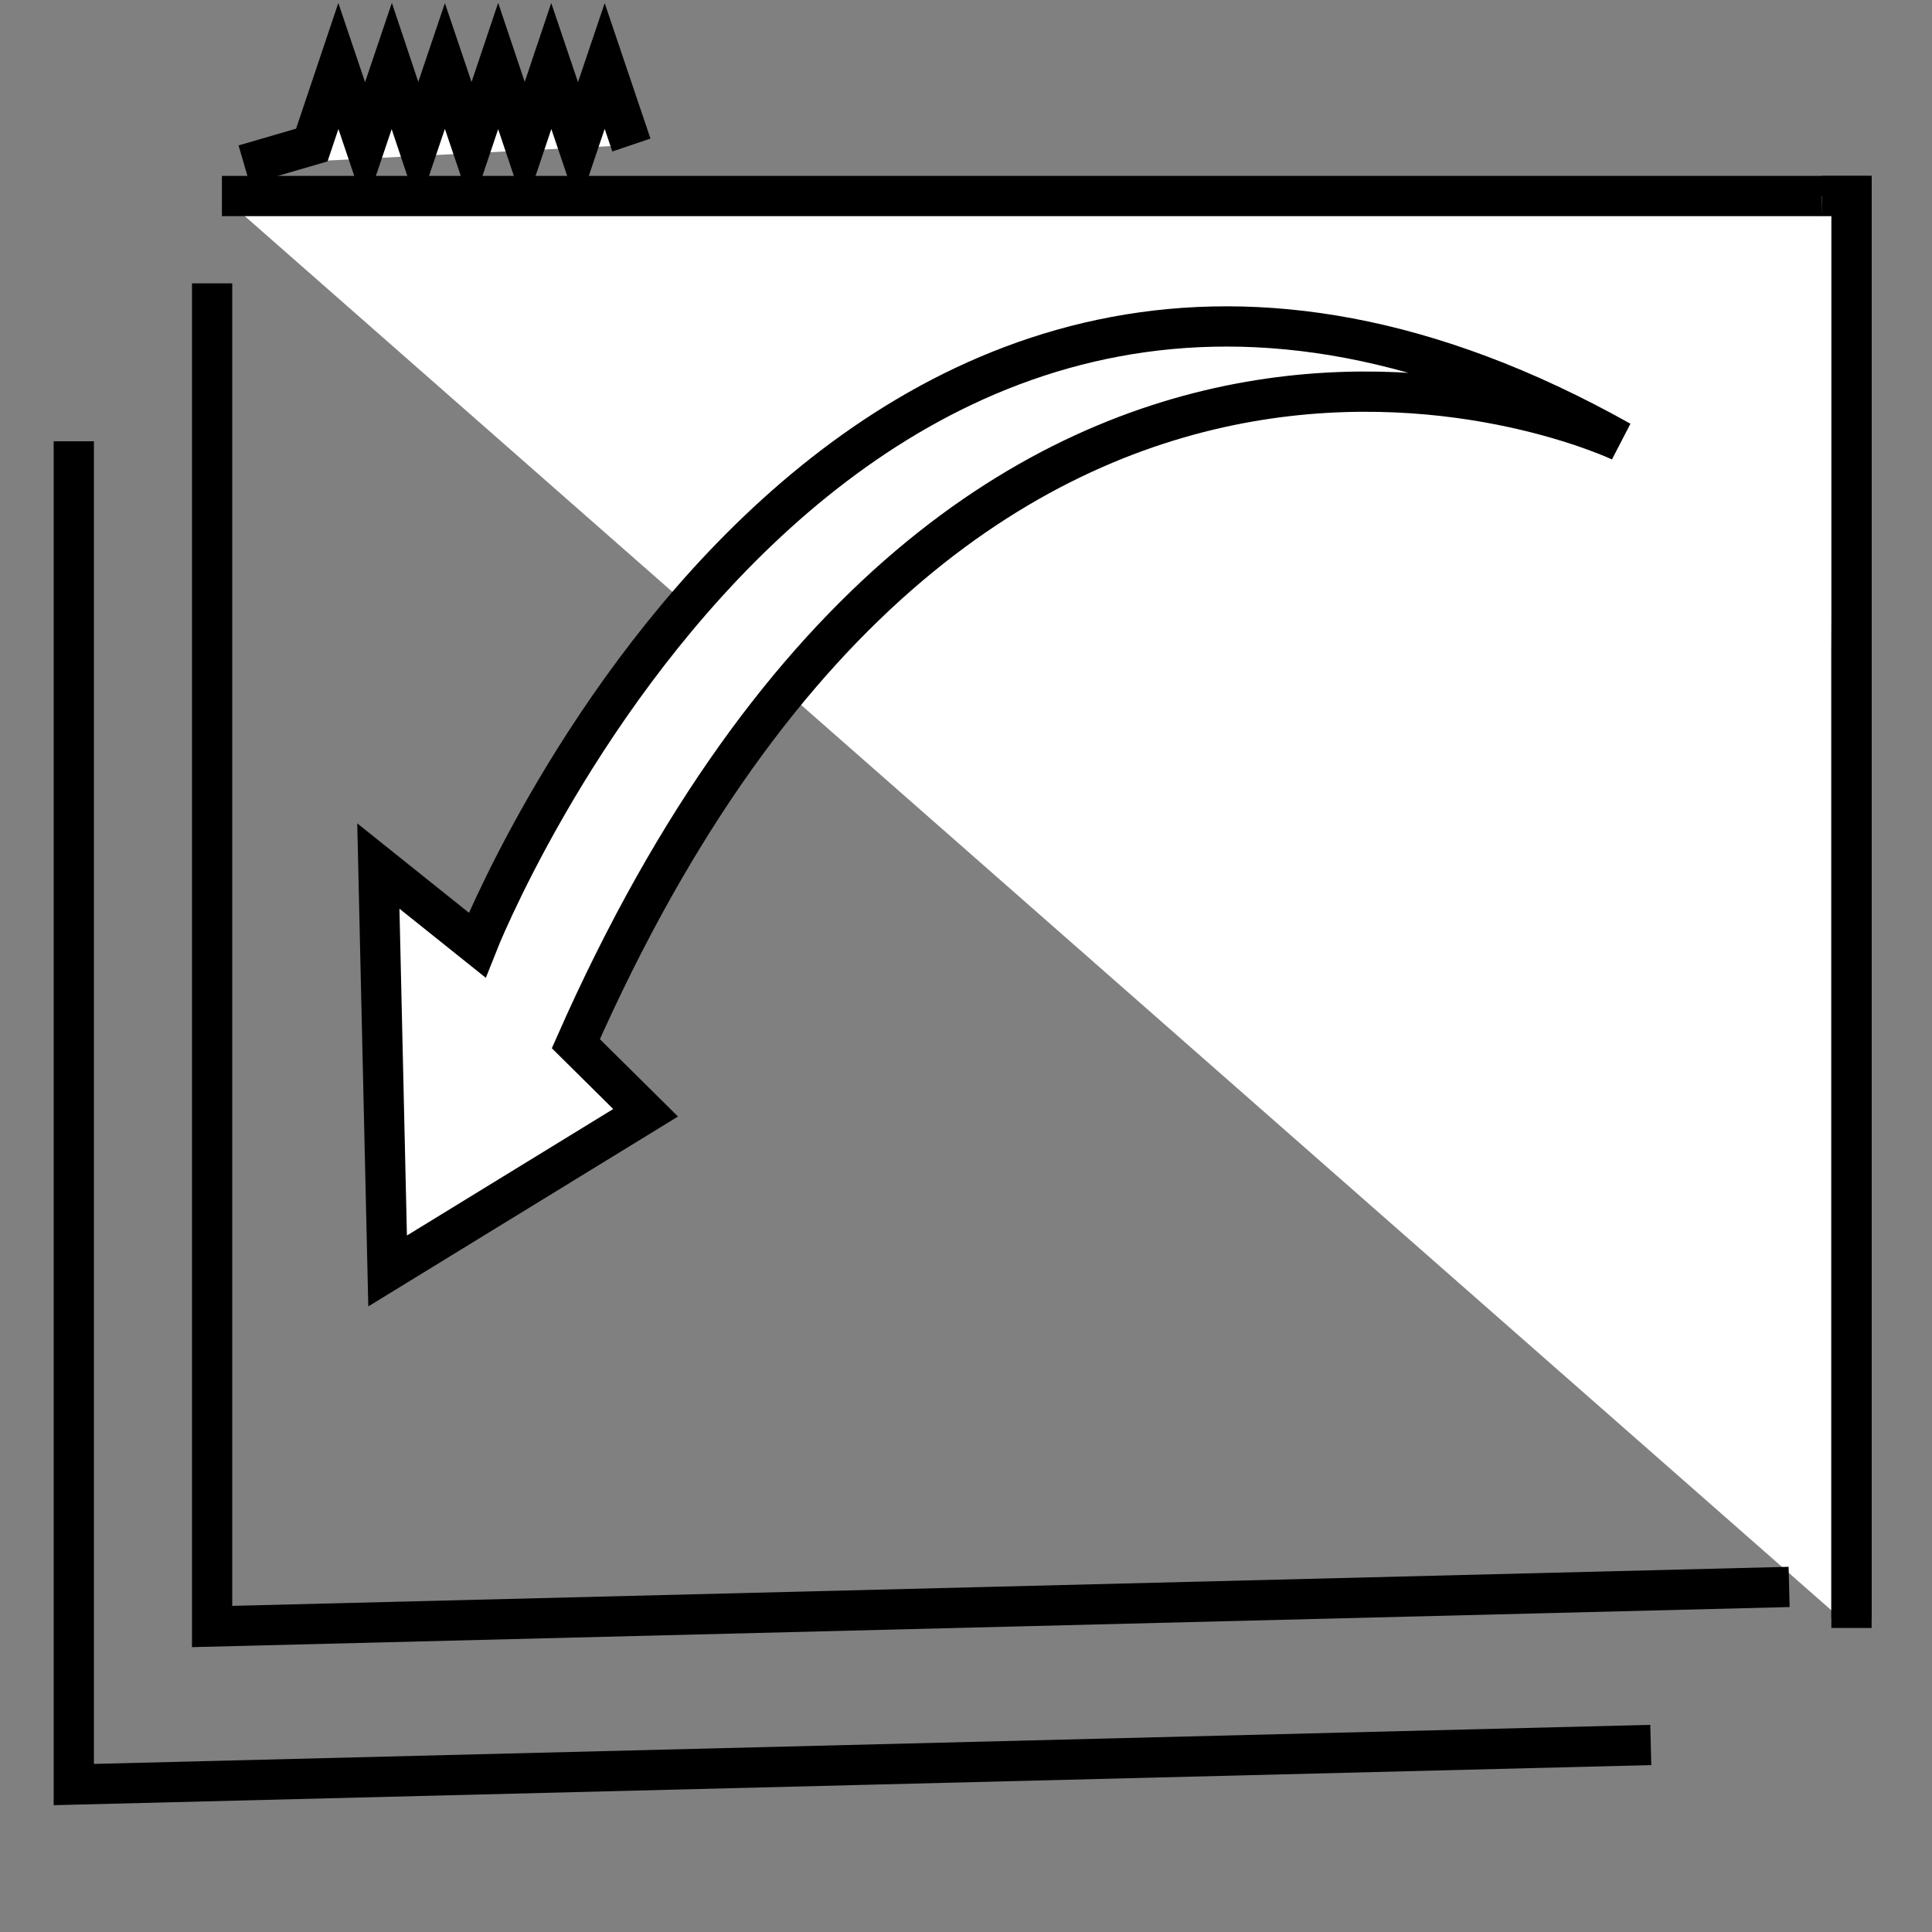 <?xml version="1.0" encoding="utf-8"?>
<!-- Generator: Adobe Illustrator 23.0.3, SVG Export Plug-In . SVG Version: 6.00 Build 0)  -->
<svg version="1.1" id="Layer_1" xmlns="http://www.w3.org/2000/svg" xmlns:xlink="http://www.w3.org/1999/xlink" x="0px" y="0px"
	 viewBox="0 0 144 144" style="enable-background:new 0 0 144 144;" xml:space="preserve">
<rect x="0" y="0" width="144" height="144" fill="#808080" stroke="none"/>
<style type="text/css">
	.st0{fill:#FFFFFF;stroke:#000000;stroke-width:3;stroke-miterlimit:10;}
</style>
<g>
	<polyline class="st0" points="16.54,14.61 138,14.61 138,121.34 	"/>
	<polygon class="st0" points="15.81,21.12 15.81,121.23 133.35,118.28 15.81,121.23 	"/>
	<polygon class="st0" points="5.5,32.89 5.5,133.01 123.04,130.06 5.5,133.01 	"/>
	<polyline class="st0" points="138,118.4 138,120.61 138,14.61 135.79,14.61 	"/>
	<polyline class="st0" points="47.06,10.81 45.07,4.92 43.08,10.81 41.09,4.92 39.11,10.81 37.13,4.92 35.15,10.81 33.16,4.92 
		31.17,10.81 29.2,4.92 27.21,10.81 25.22,4.92 23.24,10.81 18.2,12.28 18.2,12.28 	"/>
	<path class="st0" d="M120.79,32.89c0,0-47.94-22.82-77.87,44.9l5.2,5.15L28.89,94.73L28.2,64.55l7.36,5.89
		C35.56,70.44,63.07,0.51,120.79,32.89z"/>
</g>
</svg>
